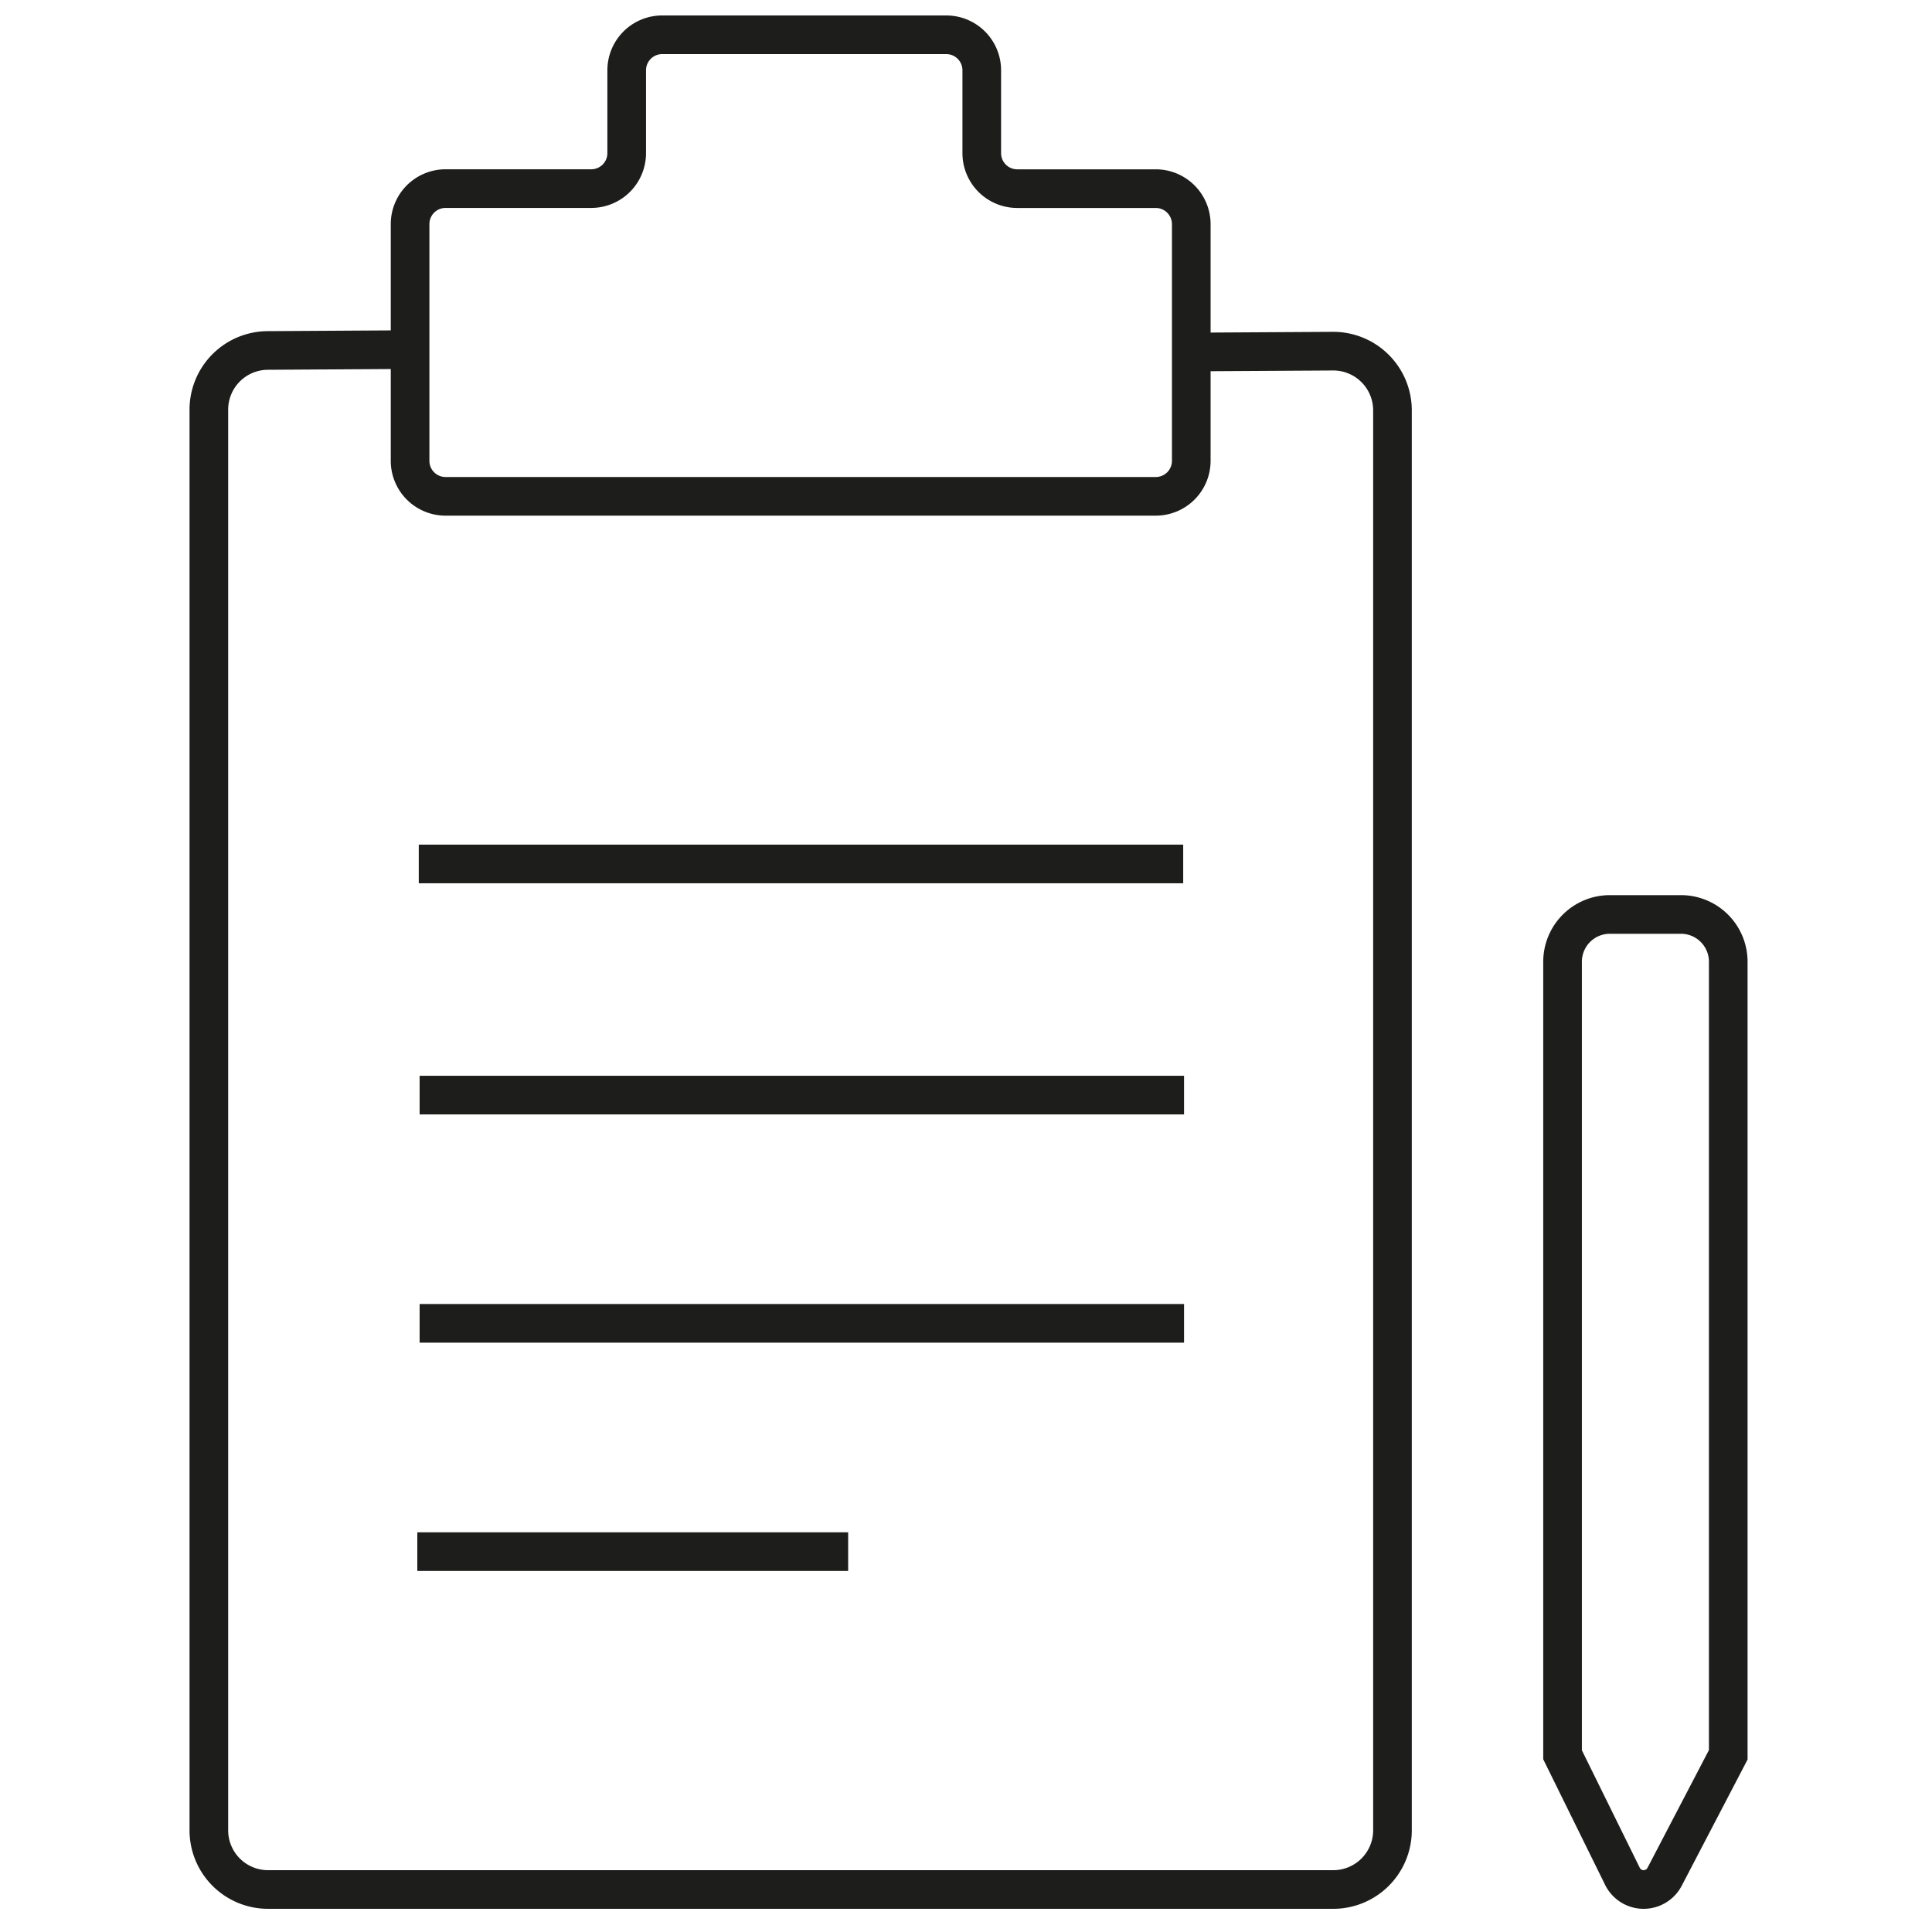 <svg id="Capa_1" data-name="Capa 1" xmlns="http://www.w3.org/2000/svg" viewBox="0 0 500 500"><defs><style>.cls-1{fill:none;stroke:#1d1d1b;stroke-miterlimit:10;stroke-width:10px;}</style></defs><title>Íconos apoyo</title><path id="_Trazado_" data-name="&lt;Trazado&gt;" class="cls-1" d="M447.27,454.14V248.91A12.24,12.24,0,0,0,435,236.66H416.64a12.24,12.24,0,0,0-12.25,12.25V454.14l15.49,31.44a6.12,6.12,0,0,0,10.92.13Z"/><path id="_Trazado_2" data-name="&lt;Trazado&gt;" class="cls-1" d="M105.51,90.48l-36.23.22A15.32,15.32,0,0,0,54.05,106V473.68A15.32,15.32,0,0,0,69.37,489H345.06a15.32,15.32,0,0,0,15.31-15.32V106.2A15.32,15.32,0,0,0,345,90.88l-35.44.21"/><path id="_Trazado_3" data-name="&lt;Trazado&gt;" class="cls-1" d="M308.3,58v61.26a9.19,9.19,0,0,1-9.19,9.19H115.32a9.18,9.18,0,0,1-9.19-9.19V58a9.19,9.19,0,0,1,9.19-9.19H153a9.18,9.18,0,0,0,9.19-9.19V18.19A9.19,9.19,0,0,1,171.37,9h73.52a9.19,9.19,0,0,1,9.19,9.19V39.63a9.18,9.18,0,0,0,9.19,9.19h35.84A9.2,9.2,0,0,1,308.3,58Z"/><g id="_Grupo_" data-name="&lt;Grupo&gt;"><line id="_Trazado_4" data-name="&lt;Trazado&gt;" class="cls-1" x1="108.38" y1="223.59" x2="306.21" y2="223.59"/><line id="_Trazado_5" data-name="&lt;Trazado&gt;" class="cls-1" x1="108.6" y1="283.41" x2="306.43" y2="283.41"/><line id="_Trazado_6" data-name="&lt;Trazado&gt;" class="cls-1" x1="108.6" y1="342.48" x2="306.43" y2="342.48"/><line id="_Trazado_7" data-name="&lt;Trazado&gt;" class="cls-1" x1="108" y1="401.56" x2="219.5" y2="401.56"/></g></svg>